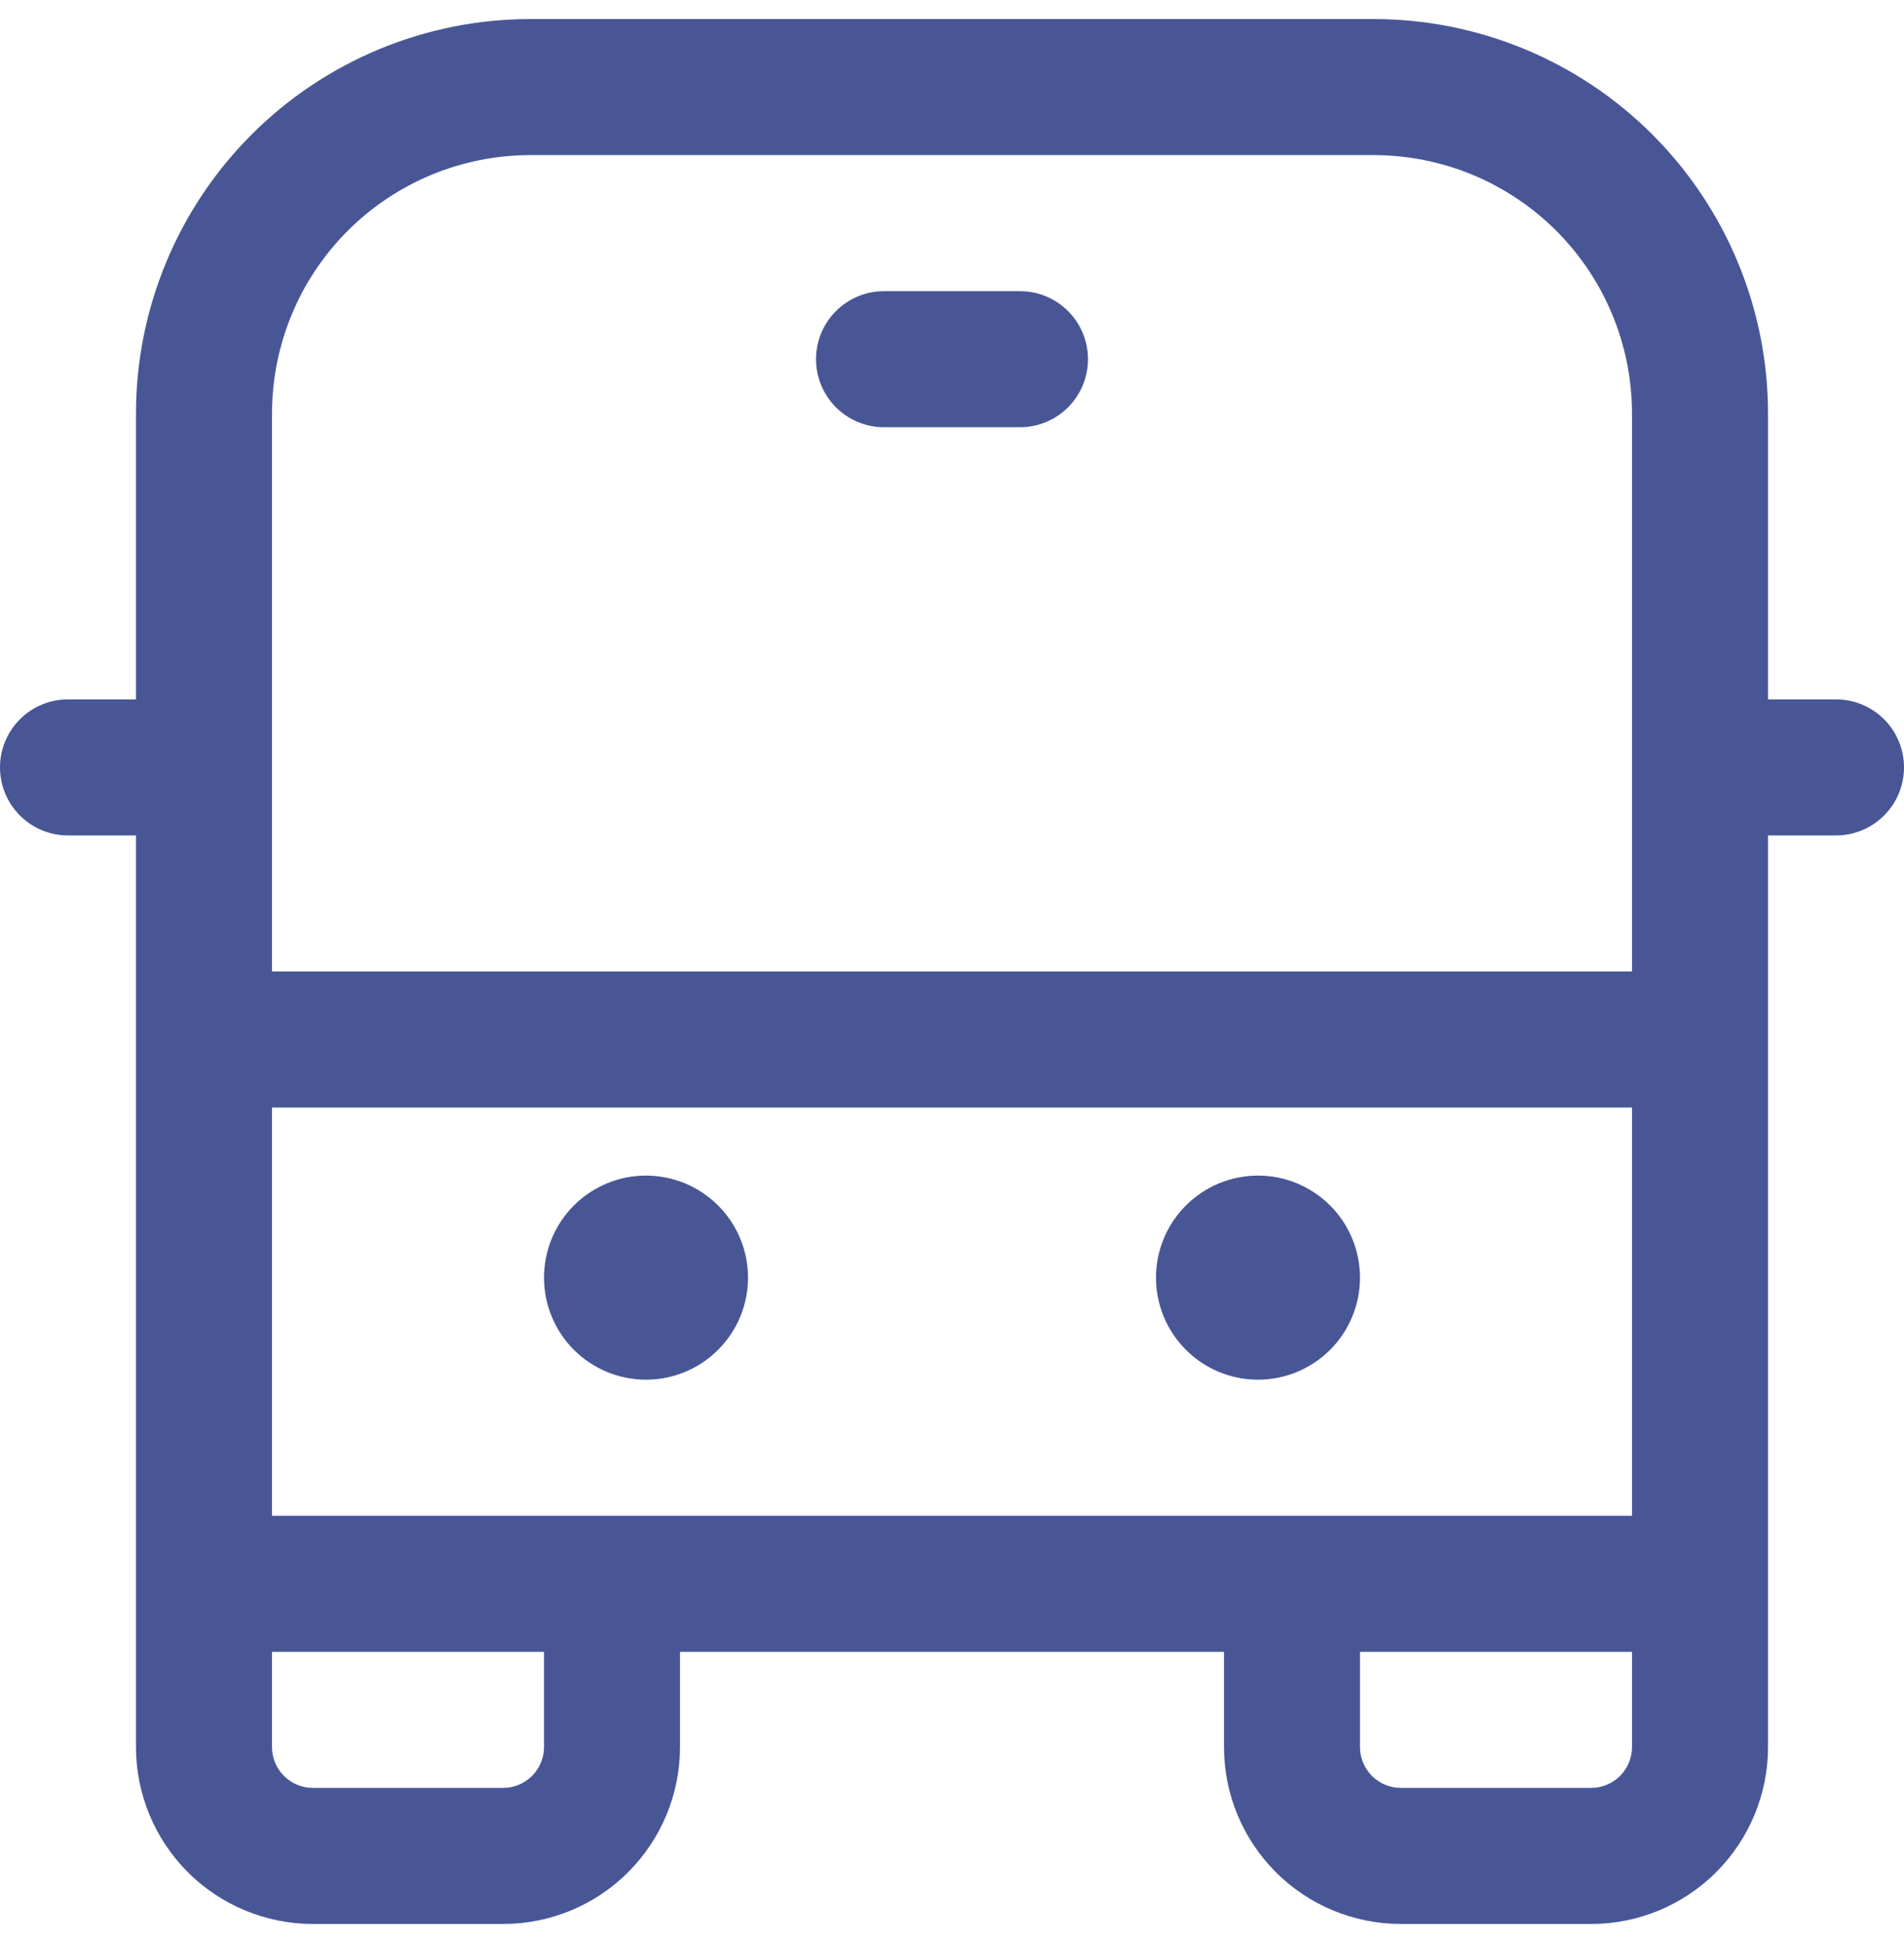 <svg width="50" height="51" viewBox="0 0 50 51" fill="none" xmlns="http://www.w3.org/2000/svg">
<path d="M23.214 7.643C22.741 7.643 22.287 7.831 21.952 8.166C21.617 8.501 21.429 8.955 21.429 9.429C21.429 9.902 21.617 10.356 21.952 10.691C22.287 11.026 22.741 11.214 23.214 11.214H26.786C27.259 11.214 27.713 11.026 28.048 10.691C28.383 10.356 28.571 9.902 28.571 9.429C28.571 8.955 28.383 8.501 28.048 8.166C27.713 7.831 27.259 7.643 26.786 7.643H23.214ZM19.643 33.536C19.643 34.246 19.361 34.927 18.858 35.43C18.356 35.932 17.675 36.214 16.964 36.214C16.254 36.214 15.573 35.932 15.07 35.43C14.568 34.927 14.286 34.246 14.286 33.536C14.286 32.825 14.568 32.144 15.07 31.642C15.573 31.139 16.254 30.857 16.964 30.857C17.675 30.857 18.356 31.139 18.858 31.642C19.361 32.144 19.643 32.825 19.643 33.536ZM33.036 36.214C33.746 36.214 34.427 35.932 34.93 35.43C35.432 34.927 35.714 34.246 35.714 33.536C35.714 32.825 35.432 32.144 34.93 31.642C34.427 31.139 33.746 30.857 33.036 30.857C32.325 30.857 31.644 31.139 31.142 31.642C30.639 32.144 30.357 32.825 30.357 33.536C30.357 34.246 30.639 34.927 31.142 35.43C31.644 35.932 32.325 36.214 33.036 36.214ZM3.571 10.857C3.571 8.11 4.663 5.476 6.605 3.534C8.547 1.591 11.182 0.5 13.929 0.5H36.071C38.818 0.5 41.453 1.591 43.395 3.534C45.337 5.476 46.429 8.11 46.429 10.857V18.357H48.214C48.688 18.357 49.142 18.545 49.477 18.88C49.812 19.215 50 19.669 50 20.143C50 20.616 49.812 21.071 49.477 21.405C49.142 21.74 48.688 21.929 48.214 21.929H46.429V45.857C46.429 47.089 45.939 48.269 45.069 49.14C44.198 50.011 43.017 50.5 41.786 50.5H36.786C35.554 50.5 34.373 50.011 33.503 49.14C32.632 48.269 32.143 47.089 32.143 45.857V43.357H17.857V45.857C17.857 47.089 17.368 48.269 16.497 49.14C15.627 50.011 14.446 50.5 13.214 50.5H8.214C6.983 50.5 5.802 50.011 4.931 49.14C4.061 48.269 3.571 47.089 3.571 45.857V21.929H1.786C1.312 21.929 0.858 21.74 0.523 21.405C0.188 21.071 0 20.616 0 20.143C0 19.669 0.188 19.215 0.523 18.88C0.858 18.545 1.312 18.357 1.786 18.357H3.571V10.857ZM42.857 10.857C42.857 9.057 42.142 7.331 40.87 6.059C39.597 4.786 37.871 4.071 36.071 4.071H13.929C12.129 4.071 10.403 4.786 9.13 6.059C7.858 7.331 7.143 9.057 7.143 10.857V25.5H42.857V10.857ZM35.714 43.357V45.857C35.714 45.998 35.742 46.137 35.796 46.267C35.85 46.397 35.929 46.515 36.028 46.615C36.128 46.714 36.246 46.793 36.376 46.847C36.506 46.901 36.645 46.929 36.786 46.929H41.786C41.926 46.929 42.066 46.901 42.196 46.847C42.326 46.793 42.444 46.714 42.543 46.615C42.643 46.515 42.722 46.397 42.776 46.267C42.829 46.137 42.857 45.998 42.857 45.857V43.357H35.714ZM7.143 43.357V45.857C7.143 45.998 7.171 46.137 7.224 46.267C7.278 46.397 7.357 46.515 7.457 46.615C7.556 46.714 7.674 46.793 7.804 46.847C7.934 46.901 8.074 46.929 8.214 46.929H13.214C13.355 46.929 13.494 46.901 13.624 46.847C13.754 46.793 13.872 46.714 13.972 46.615C14.071 46.515 14.15 46.397 14.204 46.267C14.258 46.137 14.286 45.998 14.286 45.857V43.357H7.143ZM7.143 39.786H42.857V29.071H7.143V39.786Z" fill="#485696"/>
</svg>

